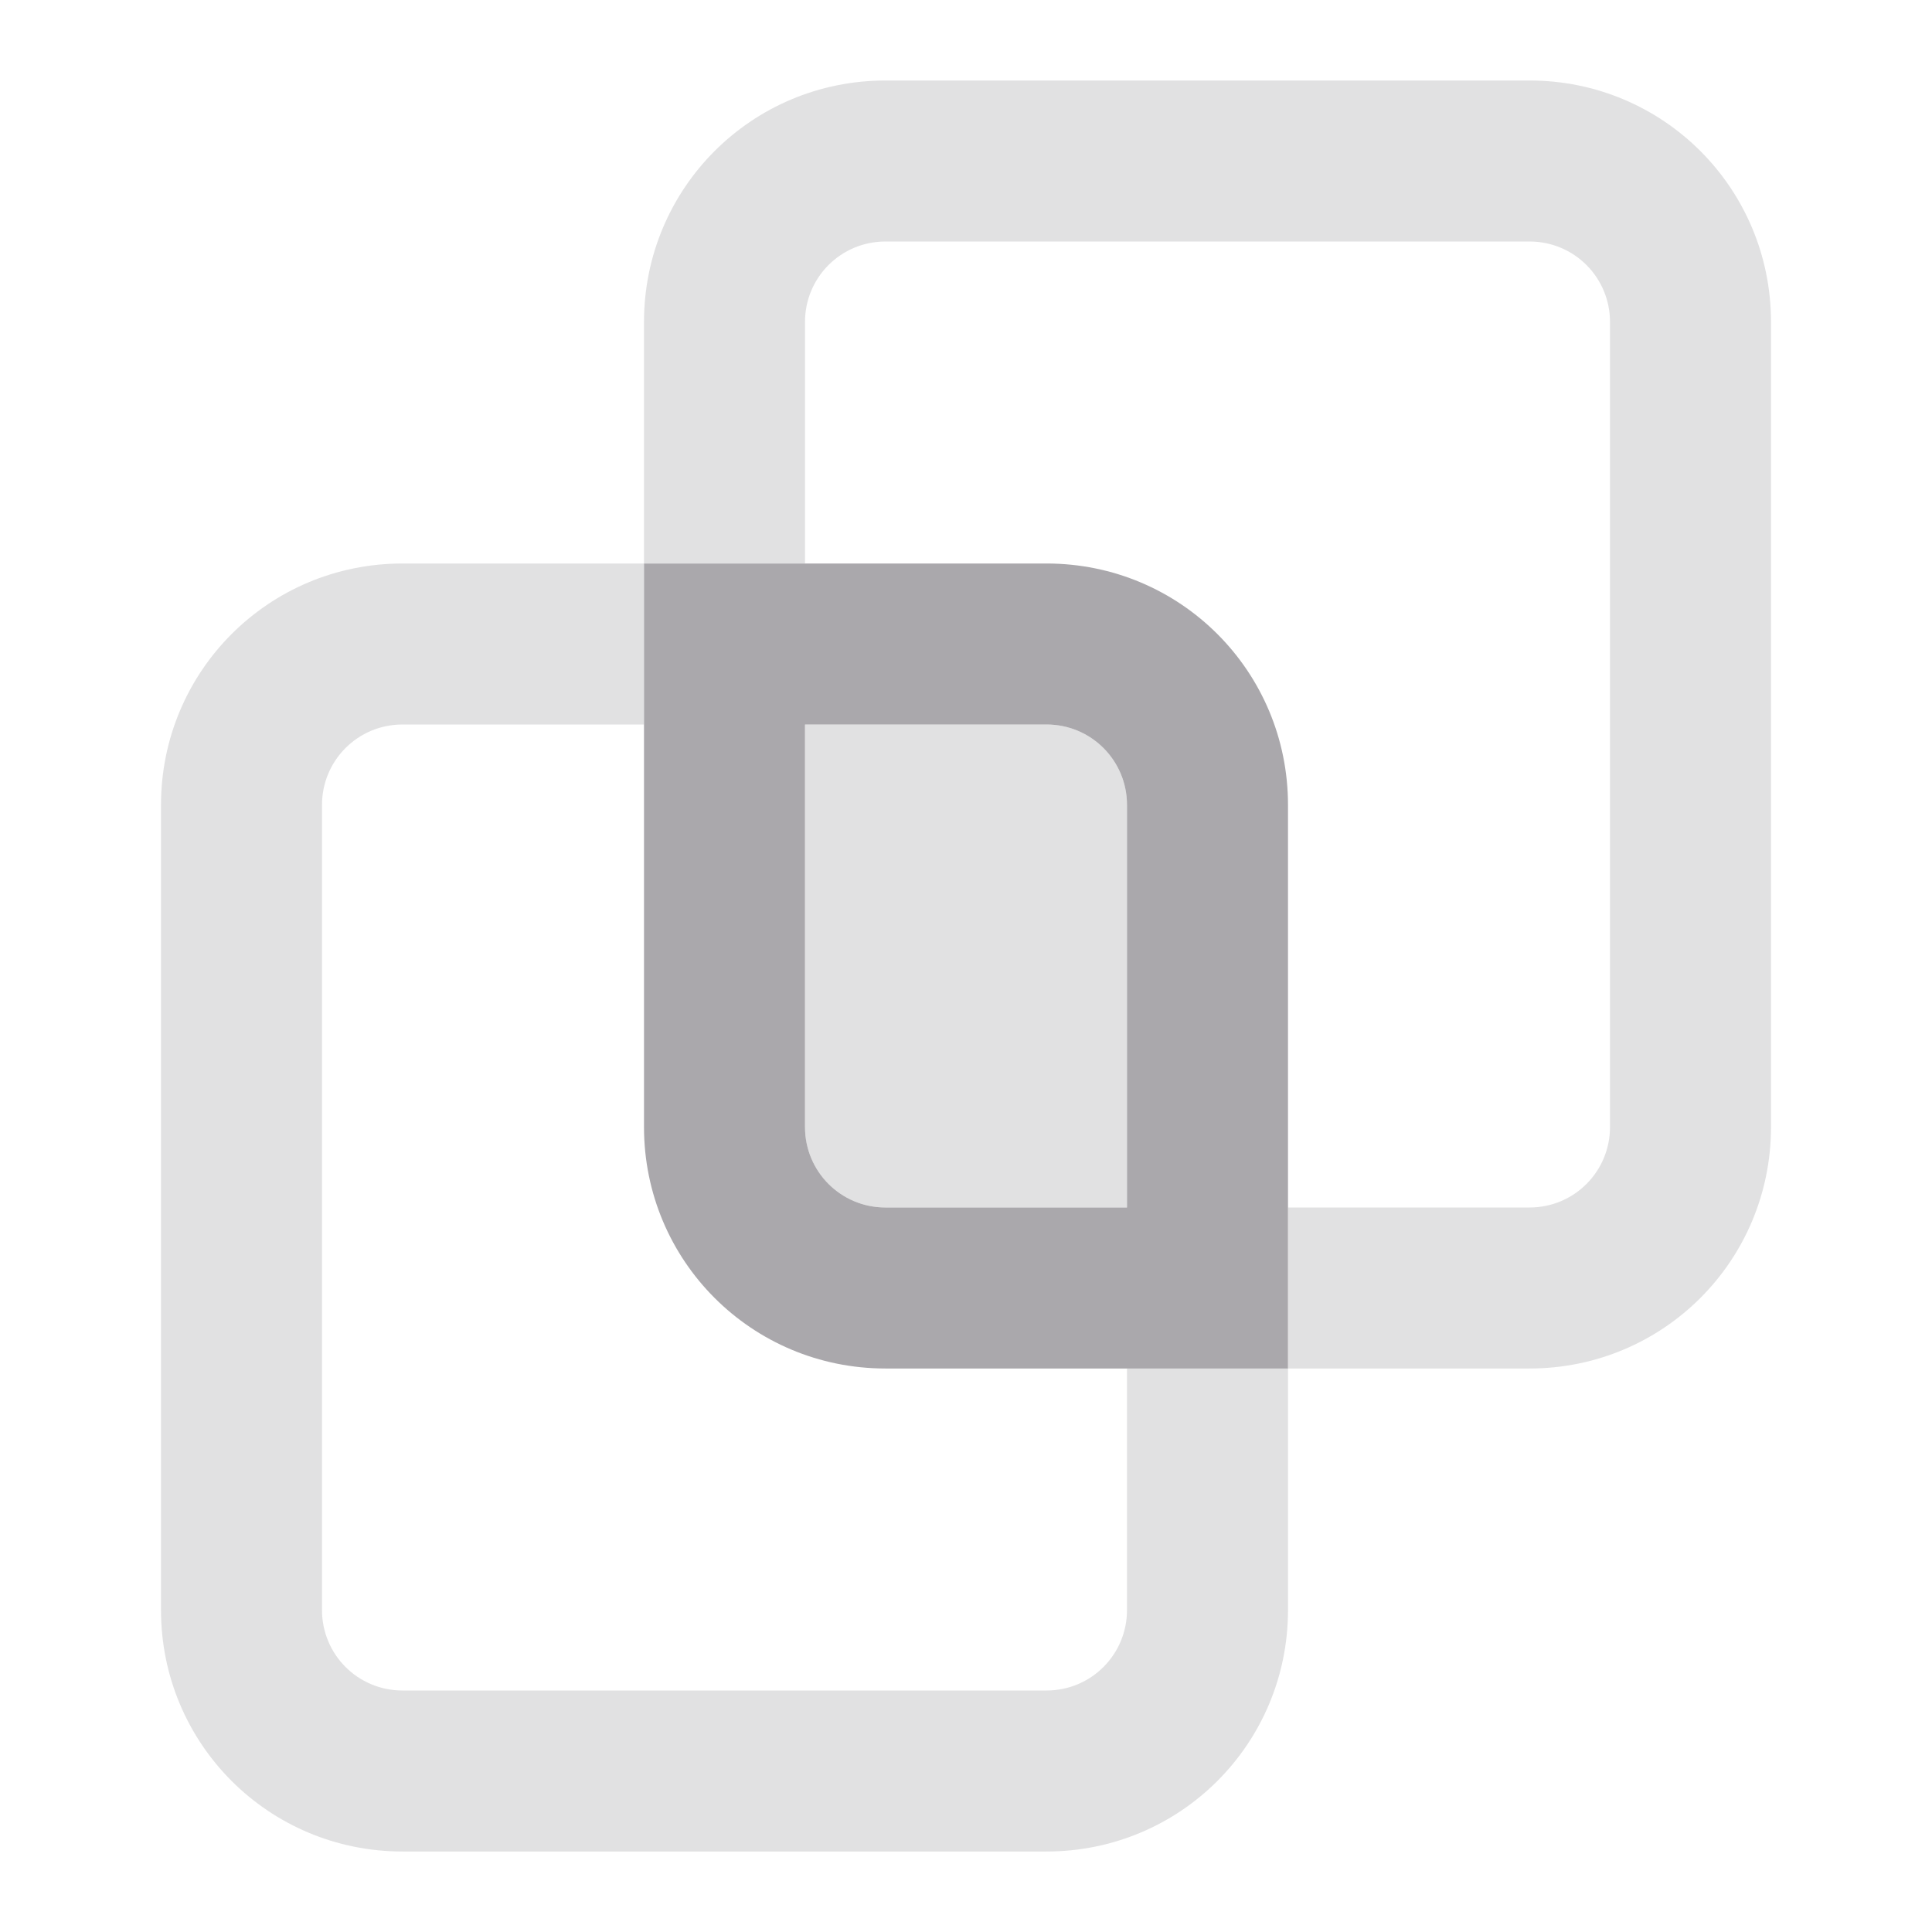 <svg viewBox="0 0 24 24" xmlns="http://www.w3.org/2000/svg"><g fill="#aaa8ac"><path d="m10 9v5c0 .554.446 1 1 1h3v-5c0-.554-.446-1-1-1z" opacity=".35"/><path d="m5 7c-1.662 0-3 1.338-3 3v10c0 1.662 1.338 3 3 3h8c1.662 0 3-1.338 3-3v-3h-2v3c0 .554-.446 1-1 1h-8c-.554 0-1-.446-1-1v-10c0-.554.446-1 1-1h3v-2z" opacity=".35"/><path d="m11 1c-1.662 0-3 1.338-3 3v3h2v-3c0-.554.446-1 1-1h8c.554 0 1 .446 1 1v10c0 .554-.446 1-1 1h-3v2h3c1.662 0 3-1.338 3-3v-10c0-1.662-1.338-3-3-3z" opacity=".35"/><path d="m8 7v7c0 1.662 1.338 3 3 3h5v-7c0-1.662-1.338-3-3-3zm2 2h3c.554 0 1 .446 1 1v5h-3c-.554 0-1-.446-1-1z"/></g></svg>